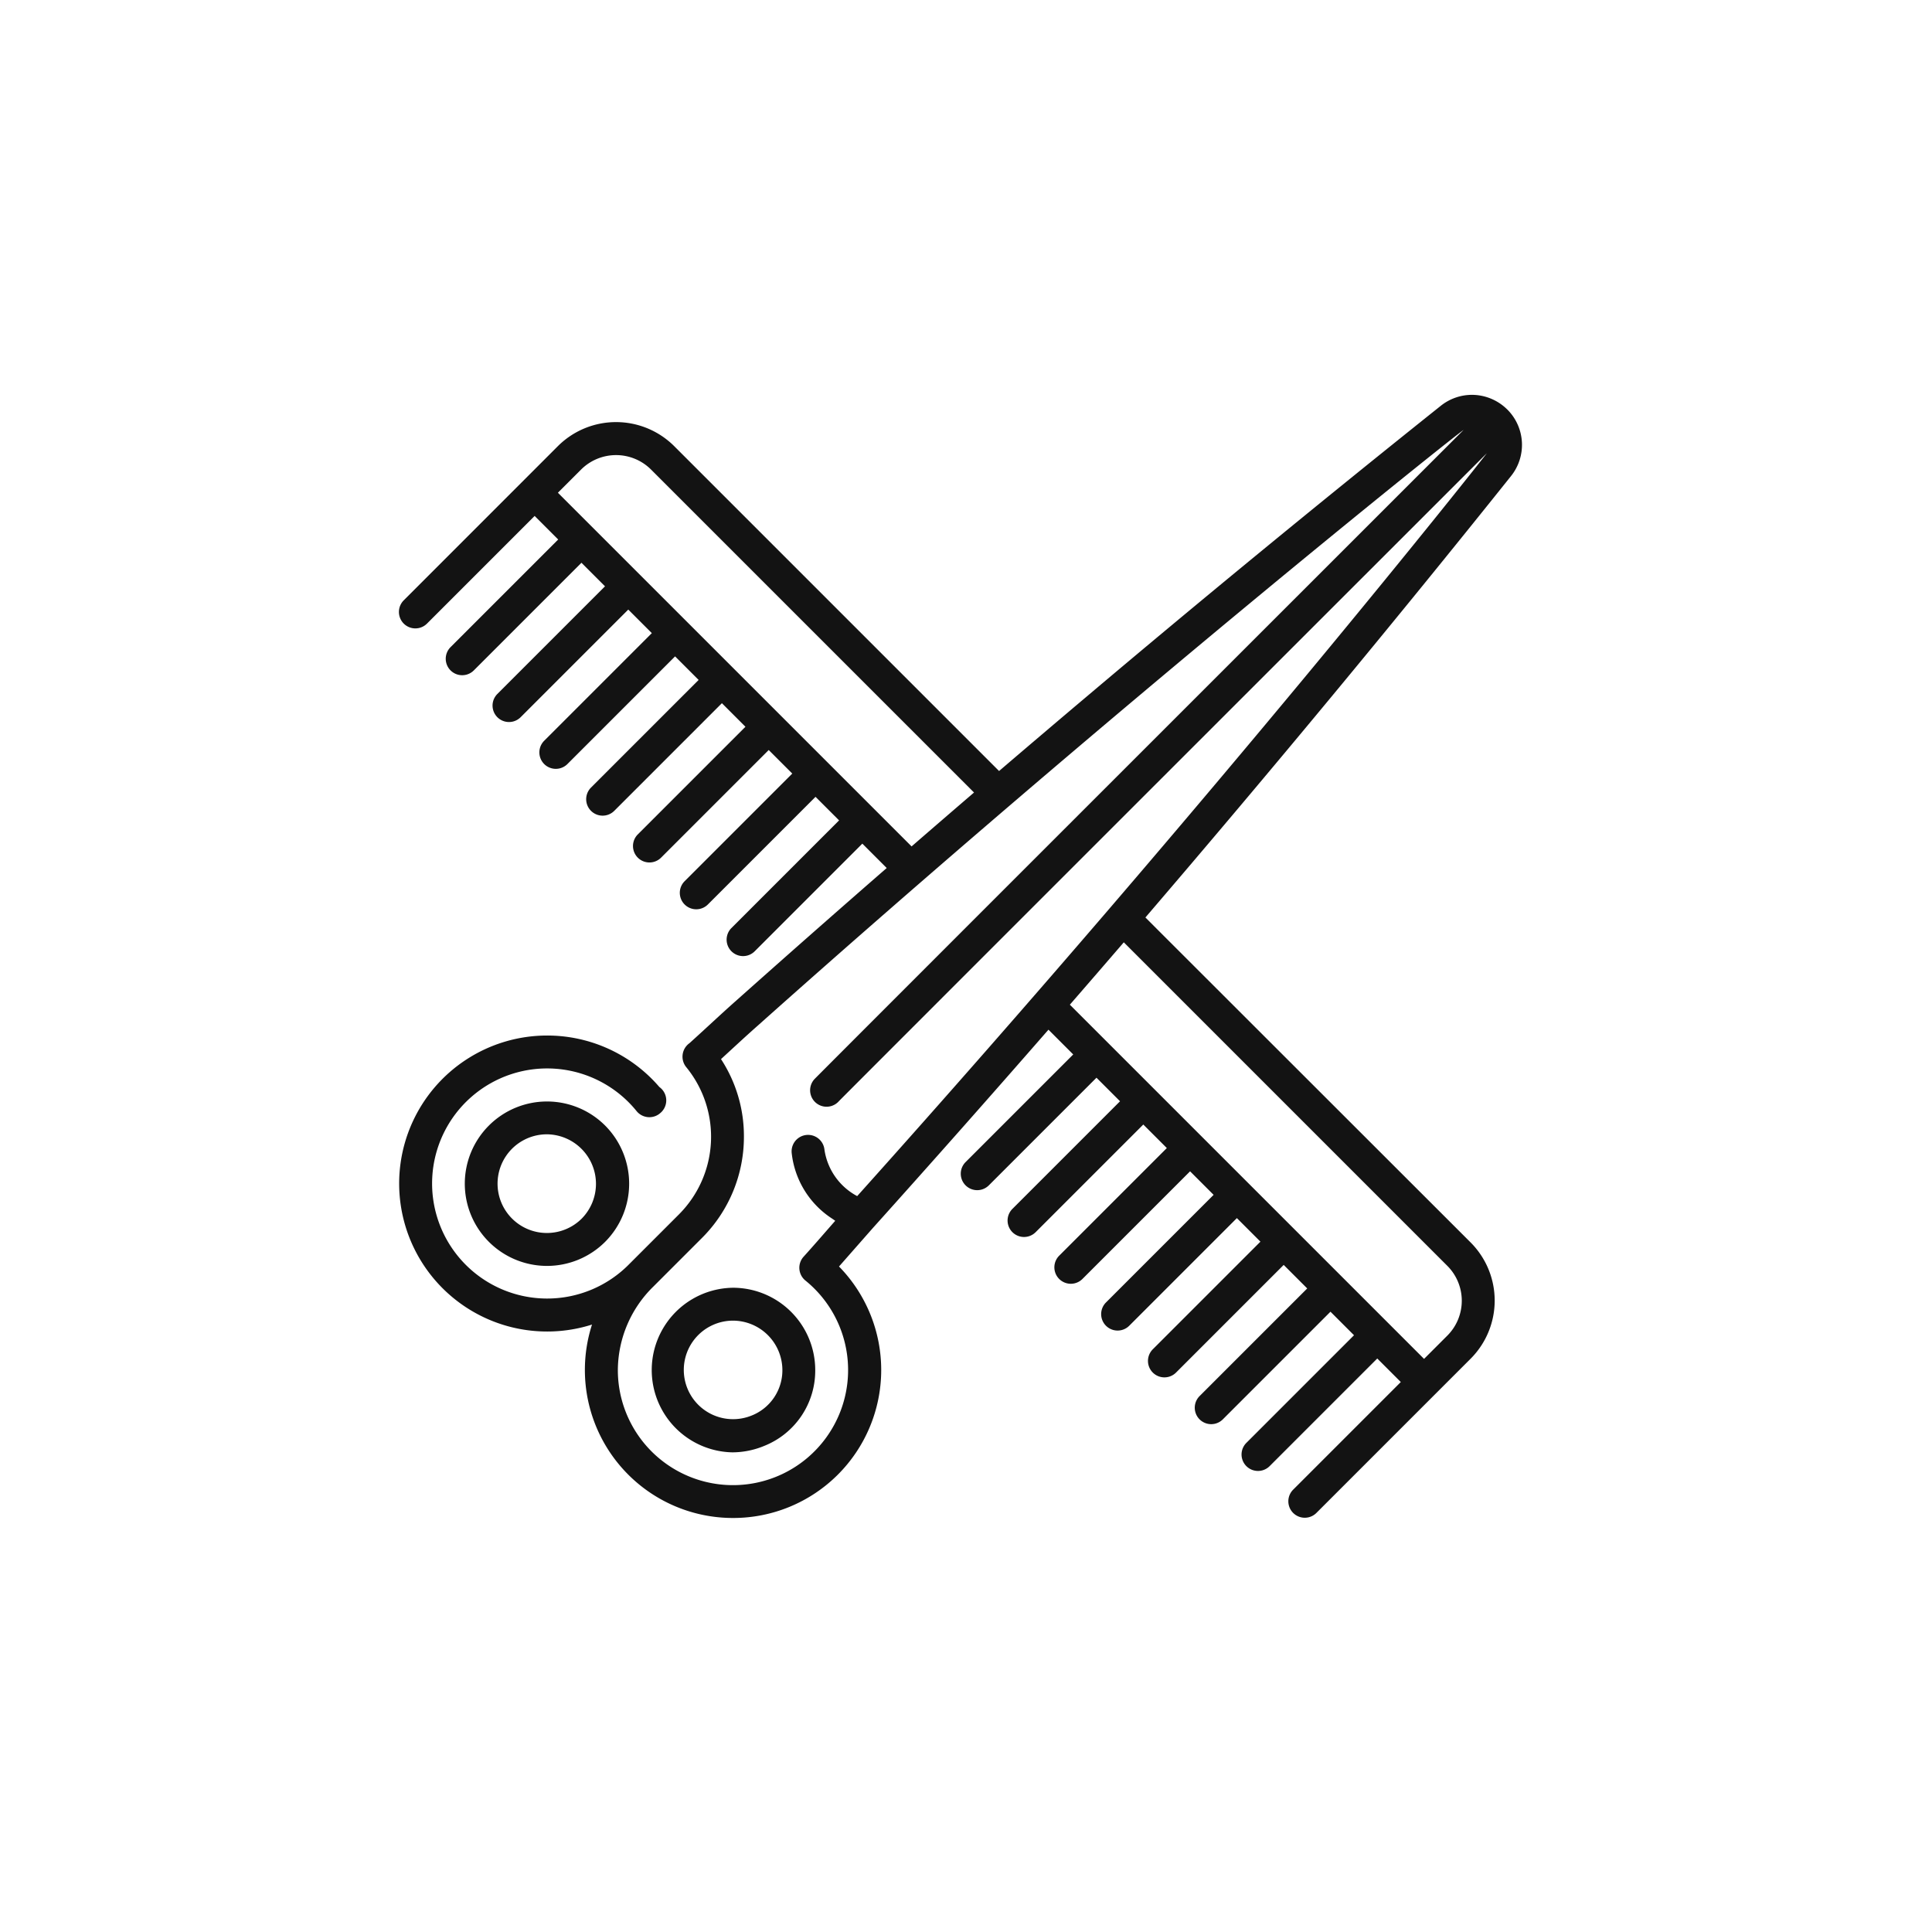 <svg xmlns="http://www.w3.org/2000/svg" xmlns:xlink="http://www.w3.org/1999/xlink" width="78" height="78" viewBox="0 0 78 78"><defs><style>.a,.c{fill:#131313;}.a{opacity:0.29;}.b{clip-path:url(#a);}</style><clipPath id="a"><circle class="a" cx="39" cy="39" r="39" transform="translate(0.022 0.455)"/></clipPath></defs><g class="b" transform="translate(-0.022 -0.455)"><g transform="translate(16.123 16.396)"><g transform="translate(0)"><g transform="translate(0)"><path class="c" d="M44.752.591,44.745.585A2.031,2.031,0,0,0,43.326,0h0a2.015,2.015,0,0,0-1.257.441C37.244,4.293,32.4,8.268,27.681,12.257q-1.723,1.455-3.447,2.93L11.12,2.073a3.325,3.325,0,0,0-4.7,0L.195,8.3a.664.664,0,0,0,.939.939l4.35-4.35.951.951-4.35,4.35a.664.664,0,0,0,.939.939l4.35-4.35.951.951-4.35,4.35a.664.664,0,0,0,.939.939l4.35-4.35.951.951-4.35,4.35a.664.664,0,0,0,.939.939l4.35-4.35.951.951-4.35,4.35a.664.664,0,0,0,.939.939l4.35-4.35.951.951-4.35,4.35a.664.664,0,0,0,.939.939l4.35-4.35.951.951-4.35,4.35a.664.664,0,0,0,.939.939l4.35-4.35.951.951-4.35,4.35a.664.664,0,0,0,.939.939l4.35-4.35.984.984q-3.059,2.664-6.075,5.352h0c-.6.53-1.246,1.141-1.887,1.719a.668.668,0,0,0-.123.979h0a4.438,4.438,0,0,1-.3,5.931l-2,2a4.645,4.645,0,1,1,.287-6.166.666.666,0,0,0,.962.074l.01-.009.006-.005a.664.664,0,0,0-.058-1.033,5.968,5.968,0,0,0-4.533-2.079H5.972A5.975,5.975,0,1,0,7.8,37.535a5.977,5.977,0,0,0,5.686,7.809H13.5a5.975,5.975,0,0,0,4.272-10.153l1.356-1.542q3.589-3.994,7.1-8.019l1,1-4.35,4.35a.664.664,0,0,0,.939.939l4.35-4.35.951.951-4.35,4.35a.664.664,0,0,0,.939.939l4.35-4.35.95.95-4.35,4.35a.664.664,0,0,0,.939.939l4.35-4.35.95.95-4.35,4.35a.664.664,0,0,0,.939.939l4.35-4.35.951.951-4.35,4.35a.664.664,0,0,0,.939.939l4.35-4.35.95.95-4.35,4.35a.664.664,0,0,0,.939.939l4.35-4.35.95.95-4.35,4.35a.664.664,0,0,0,.939.939l4.35-4.35.95.95-4.35,4.35a.664.664,0,0,0,.939.939l4.819-4.819h0l1.408-1.408a3.321,3.321,0,0,0,0-4.7L30.142,21.1c5.093-5.941,10.03-11.9,14.76-17.82A2.015,2.015,0,0,0,44.752.591ZM6.423,3.952l.939-.939a2,2,0,0,1,2.818,0L23.223,16.055q-1.262,1.084-2.521,2.176ZM42.331,35.164a1.992,1.992,0,0,1,0,2.818l-.939.939-14.3-14.3q1.093-1.258,2.178-2.518ZM18.506,32.349a2.539,2.539,0,0,1-1.323-1.885.664.664,0,0,0-1.32.156h0a3.621,3.621,0,0,0,1.613,2.626c.047.031.094.063.143.1-.461.526-.841.968-1.277,1.45a.665.665,0,0,0,.074.962,4.648,4.648,0,1,1-7.573,3.614A4.748,4.748,0,0,1,10.278,36l1.971-1.971a5.768,5.768,0,0,0,1.684-4.086,5.679,5.679,0,0,0-.925-3.125c.52-.476.972-.9,1.5-1.366l0,0C28.91,12.6,42.726,1.567,42.986,1.418,42.807,1.6,16.892,27.5,16.773,27.635a.664.664,0,0,0,.994.882c.079-.091,25.969-25.971,26.159-26.16C43.871,2.452,33.174,16,18.506,32.349Z" transform="translate(0 0)"/></g></g><g transform="translate(2.657 28.523)"><g transform="translate(0)"><path class="c" d="M13.171,81.491a3.319,3.319,0,1,0,0,4.7A3.326,3.326,0,0,0,13.171,81.491Zm-.939,3.756a1.992,1.992,0,1,1-1.409-3.4A2,2,0,0,1,12.232,85.247Z" transform="translate(-7.501 -80.516)"/></g></g><g transform="translate(10.169 36.049)"><g transform="translate(0)"><path class="c" d="M32.029,101.763A3.323,3.323,0,0,0,32,108.408a3.375,3.375,0,0,0,1.293-.262,3.269,3.269,0,0,0,2.055-3.064A3.324,3.324,0,0,0,32.029,101.763Zm.757,5.157a1.989,1.989,0,1,1-.757-3.829,2,2,0,0,1,1.993,1.992A1.966,1.966,0,0,1,32.787,106.92Z" transform="translate(-28.705 -101.763)"/></g></g></g></g></svg>